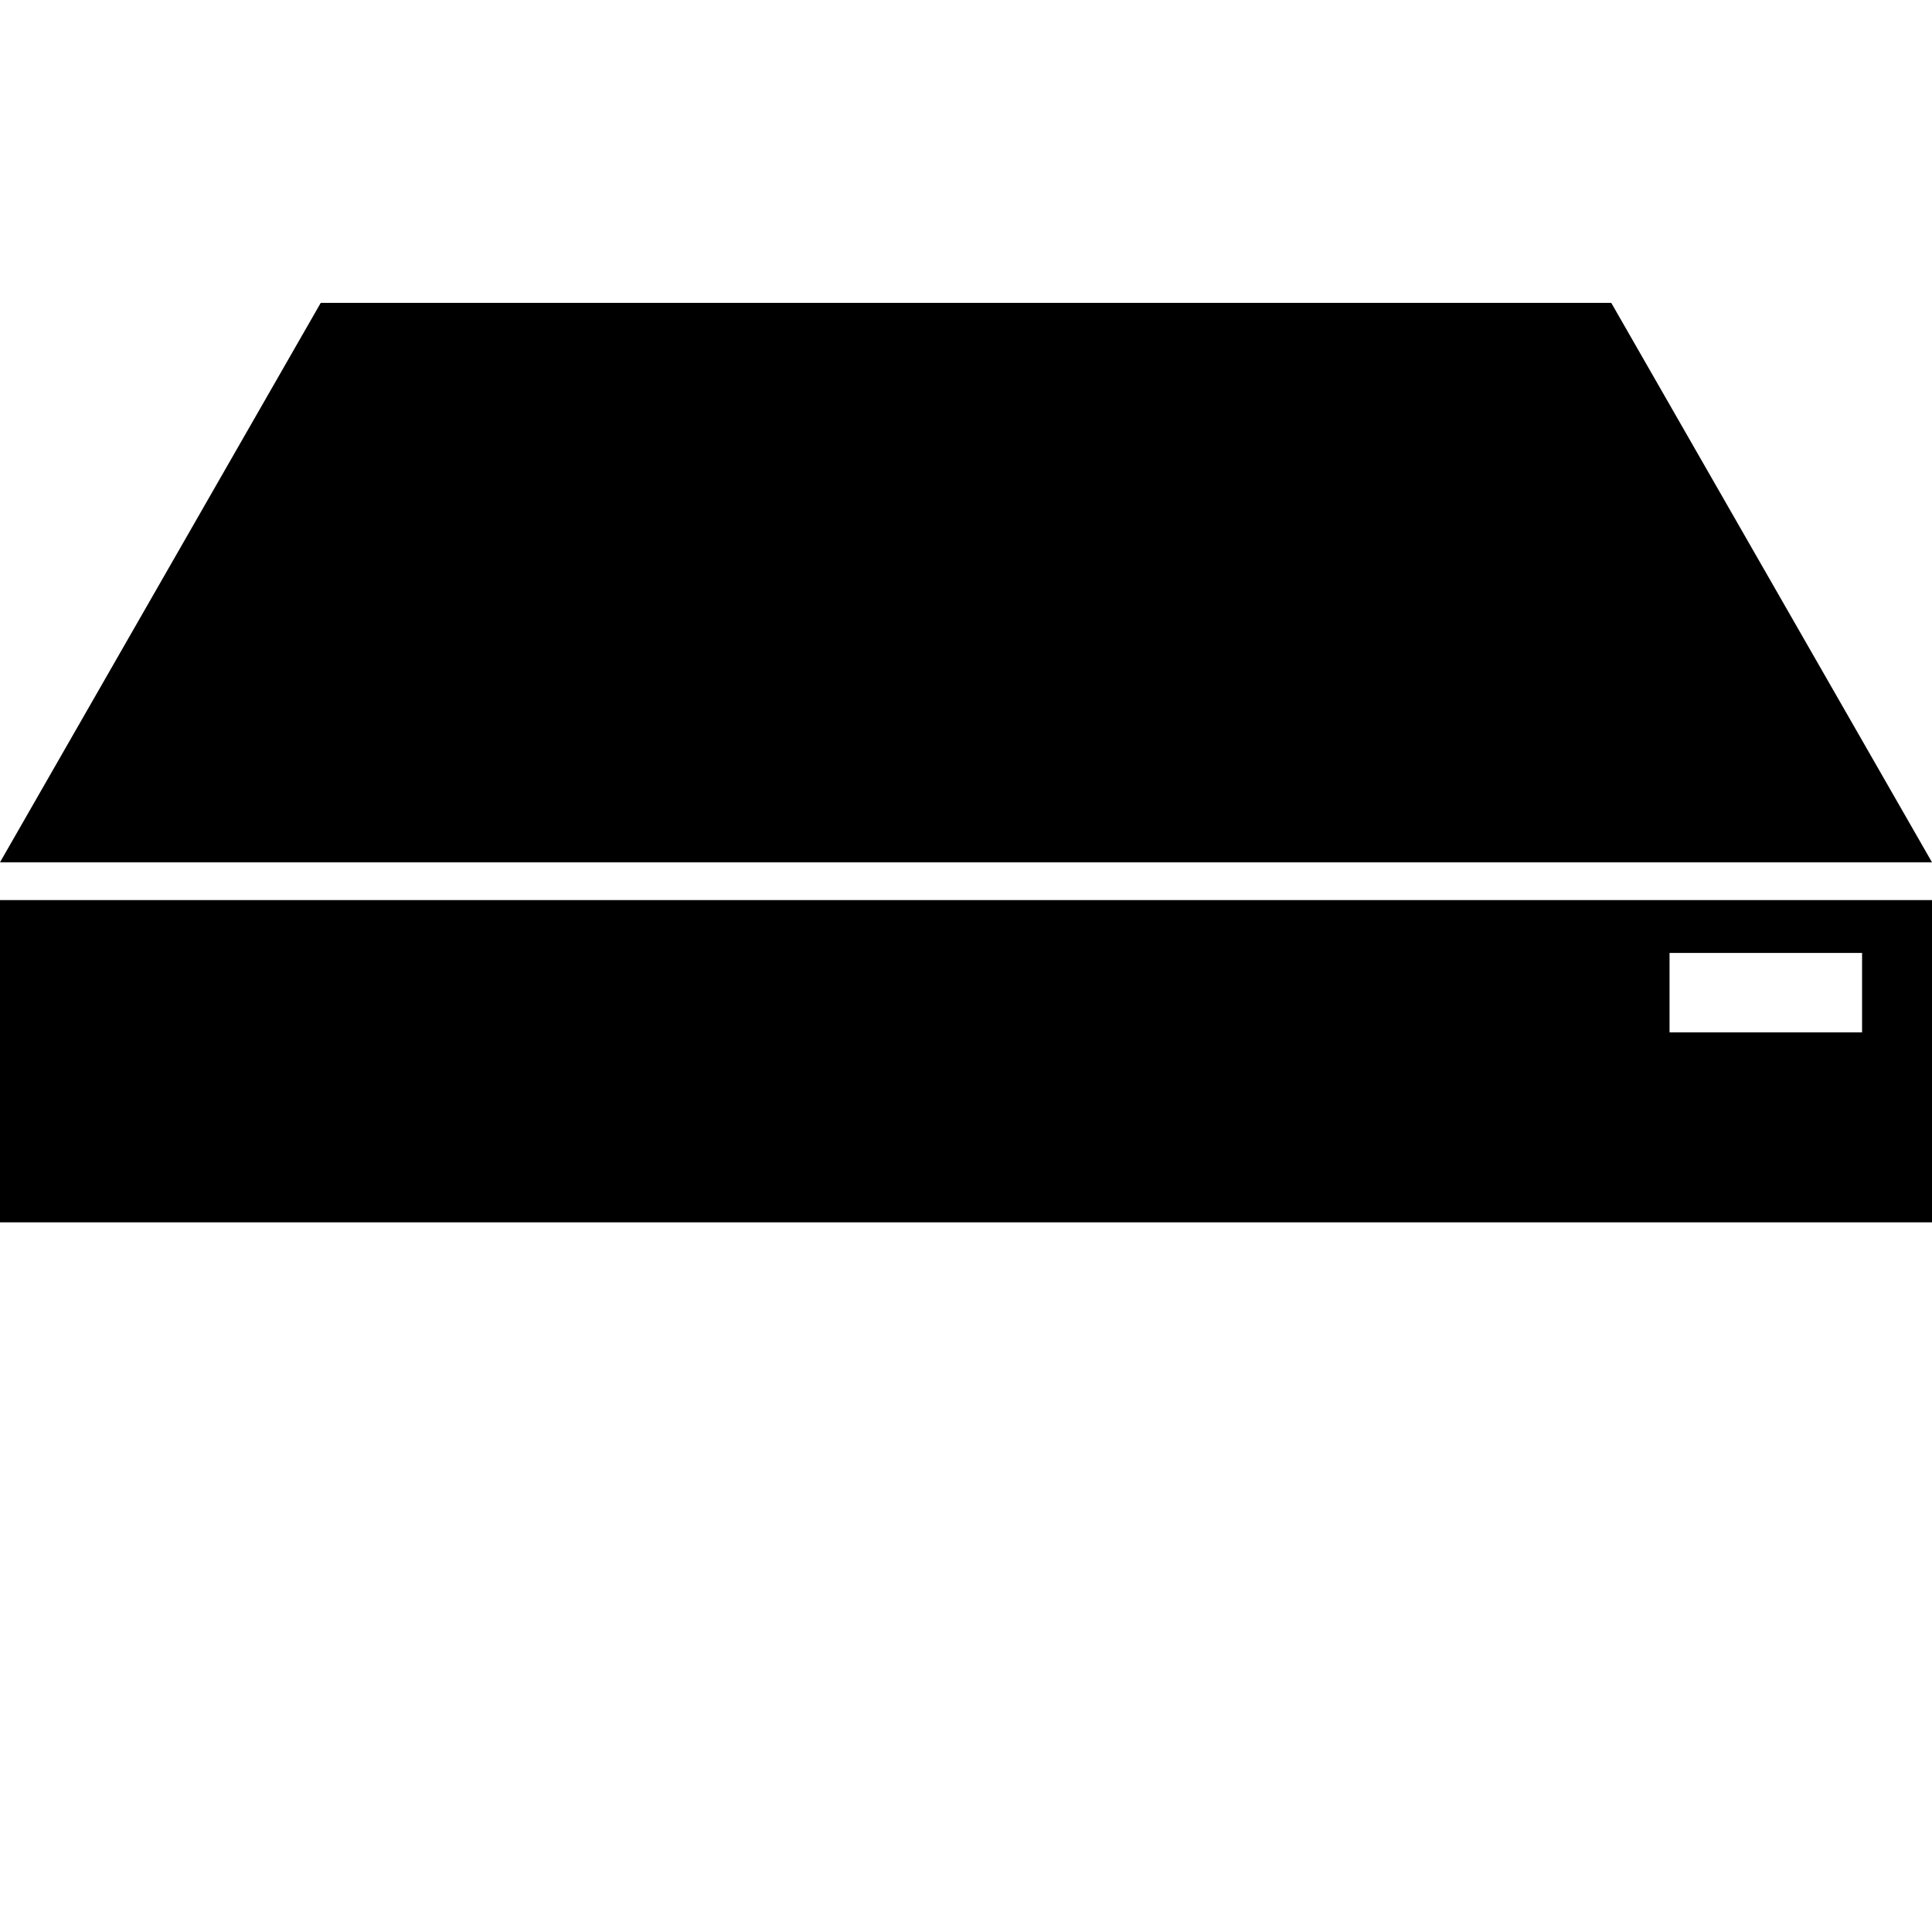 <svg xmlns="http://www.w3.org/2000/svg" xmlns:svg="http://www.w3.org/2000/svg" id="svg2" width="512" height="512" version="1.1"><g id="layer1" transform="translate(0,-540.362)"><g id="g3823"><path id="rect2985" d="m 0,778.893 0,85.401 512,0 0,-85.401 z m 442.446,14.008 51.023,0 0,21.041 -51.023,0 z" style="color:#000;fill:#000;fill-opacity:1;fill-rule:evenodd;stroke:none;stroke-width:64;marker:none;visibility:visible;display:inline;overflow:visible;enable-background:accumulate"/><path style="color:#000;fill:#000;fill-opacity:1;fill-rule:evenodd;stroke:none;stroke-width:64;marker:none;visibility:visible;display:inline;overflow:visible;enable-background:accumulate" id="path3759" d="m 85,620.623 -85,148.257 512,0 -85,-148.257 z"/></g></g></svg>